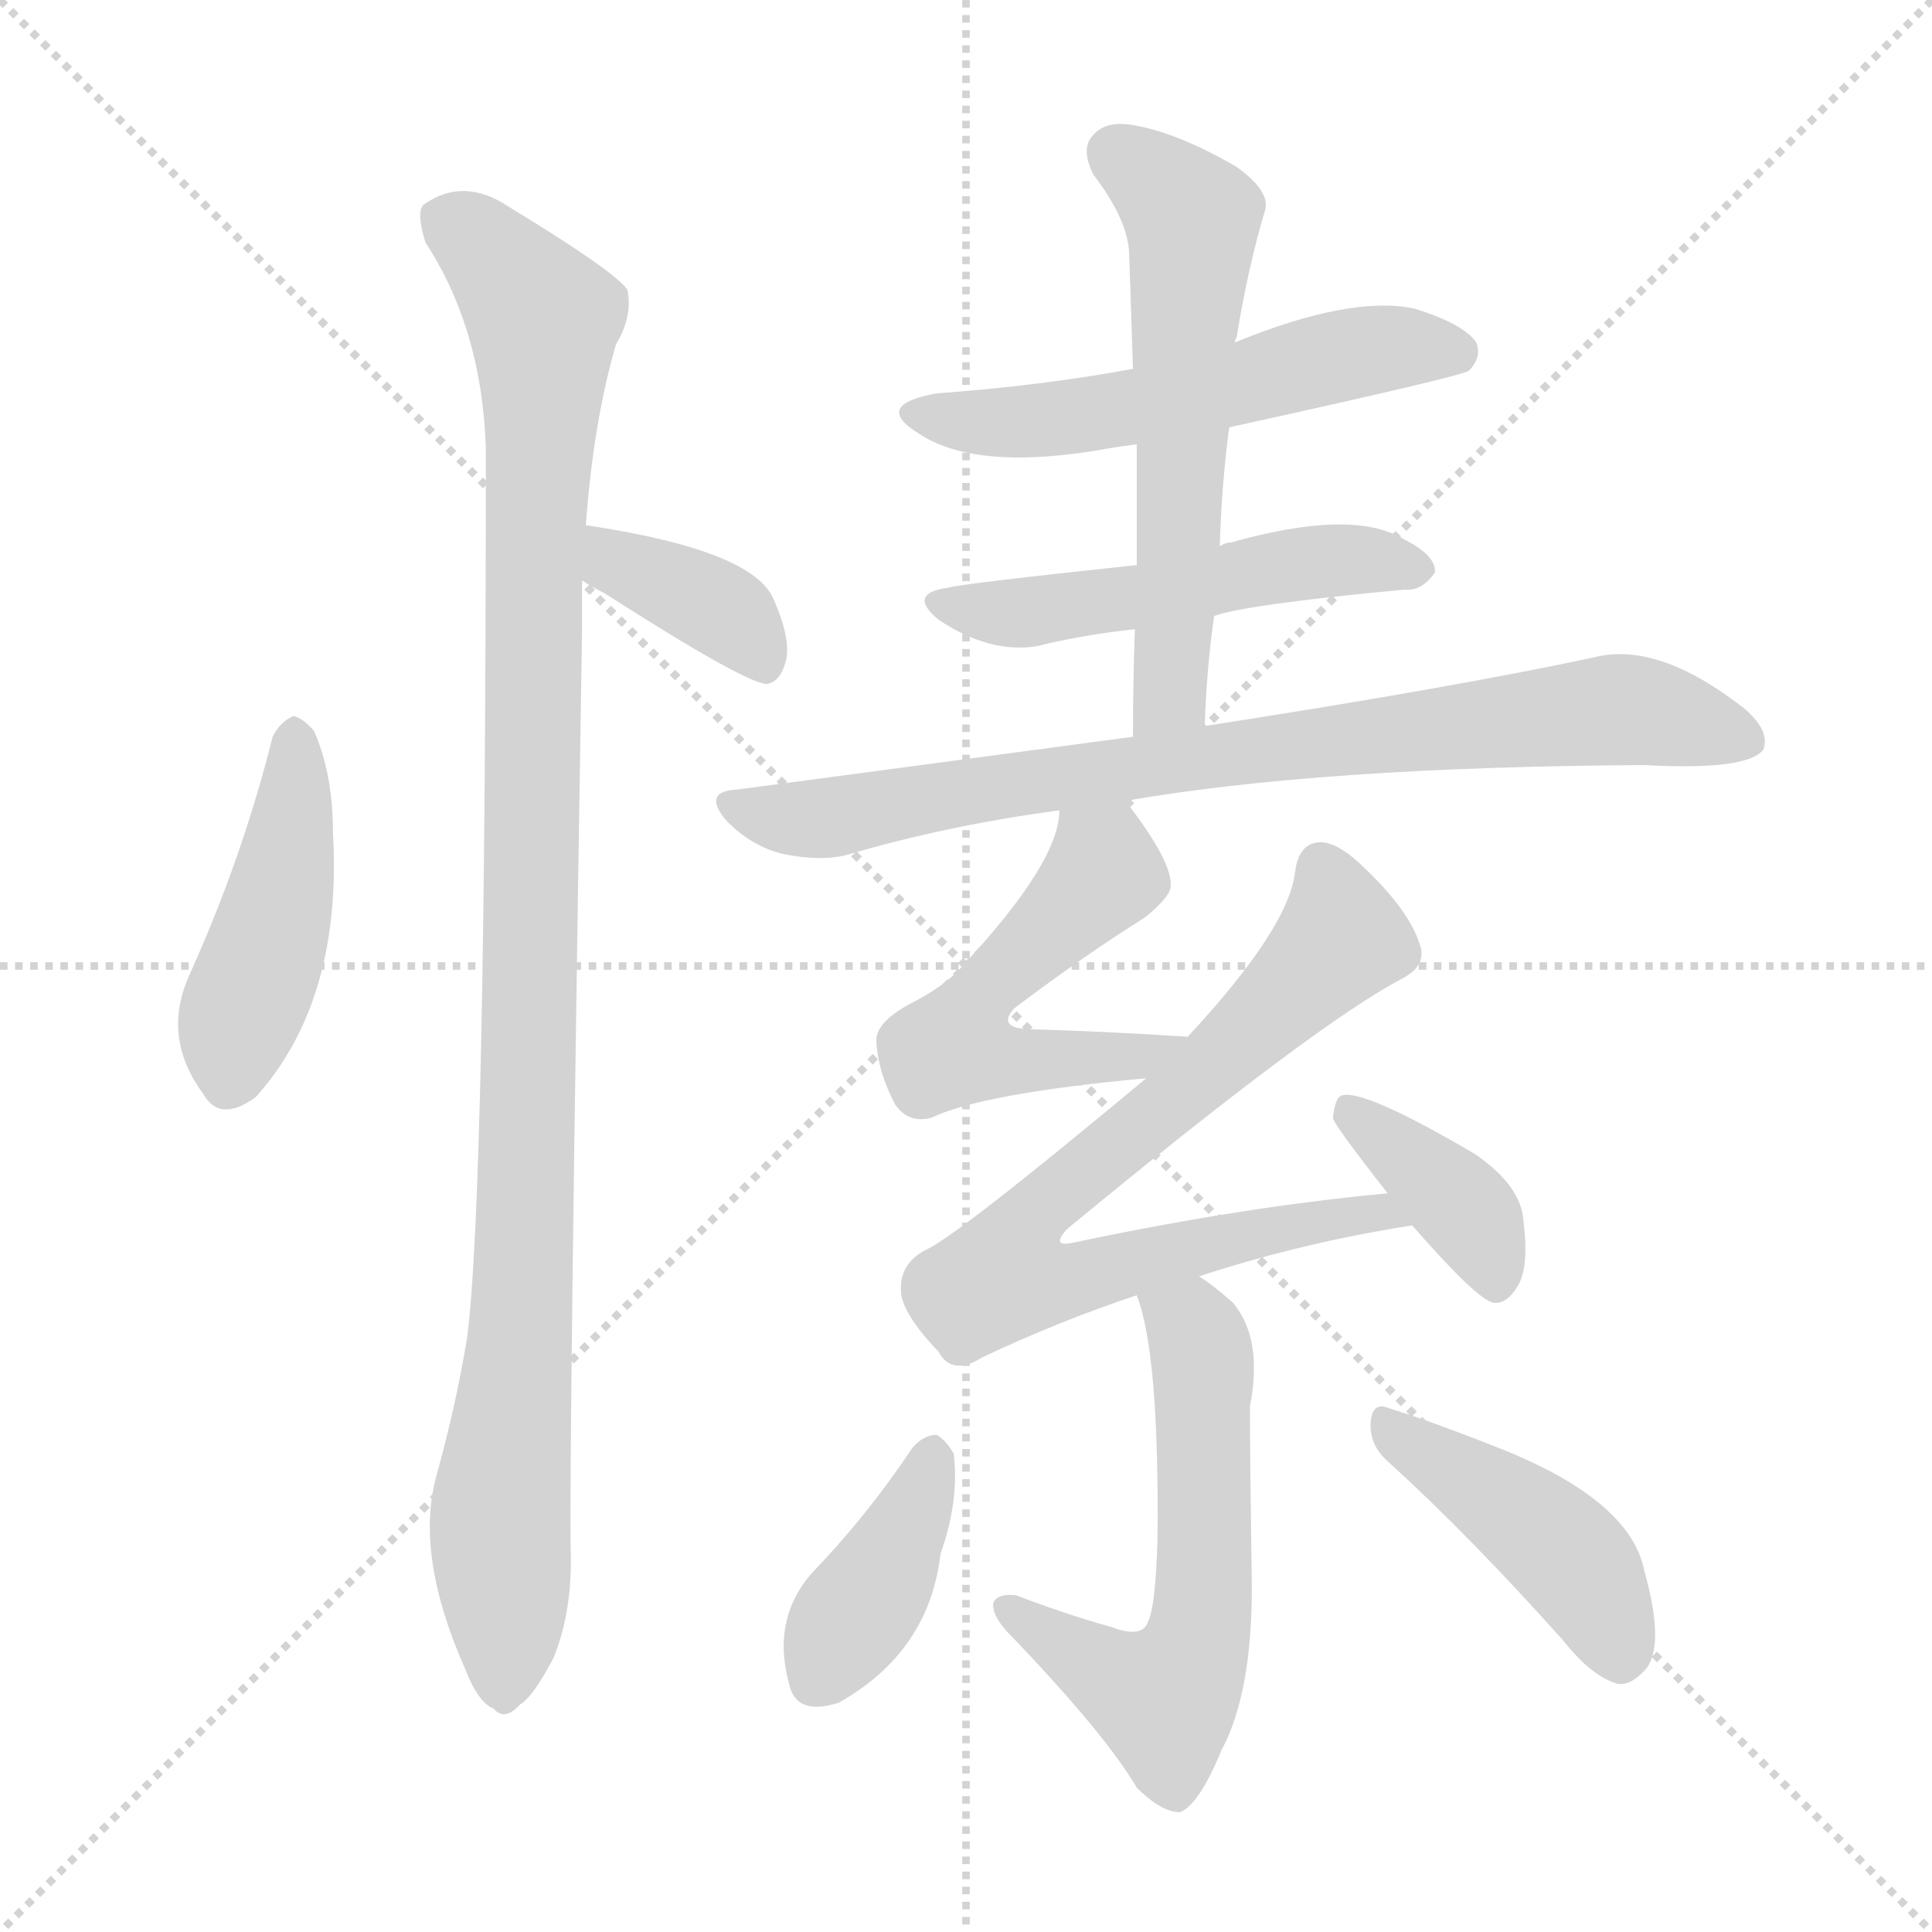 <svg version="1.1" viewBox="0 0 1024 1024" xmlns="http://www.w3.org/2000/svg">
  <g stroke="lightgray" stroke-dasharray="1,1" stroke-width="1" transform="scale(4, 4)">
    <line x1="0" y1="0" x2="256" y2="256"></line>
    <line x1="256" y1="0" x2="0" y2="256"></line>
    <line x1="128" y1="0" x2="128" y2="256"></line>
    <line x1="0" y1="128" x2="256" y2="128"></line>
  </g>
<g transform="scale(1, -1) translate(0, -900)">
   <style type="text/css">
    @keyframes keyframes0 {
      from {
       stroke: blue;
       stroke-dashoffset: 441;
       stroke-width: 128;
       }
       59% {
       animation-timing-function: step-end;
       stroke: blue;
       stroke-dashoffset: 0;
       stroke-width: 128;
       }
       to {
       stroke: black;
       stroke-width: 1024;
       }
       }
       #make-me-a-hanzi-animation-0 {
         animation: keyframes0 0.609s both;
         animation-delay: 0s;
         animation-timing-function: linear;
       }
    @keyframes keyframes1 {
      from {
       stroke: blue;
       stroke-dashoffset: 374;
       stroke-width: 128;
       }
       55% {
       animation-timing-function: step-end;
       stroke: blue;
       stroke-dashoffset: 0;
       stroke-width: 128;
       }
       to {
       stroke: black;
       stroke-width: 1024;
       }
       }
       #make-me-a-hanzi-animation-1 {
         animation: keyframes1 0.554s both;
         animation-delay: 0.609s;
         animation-timing-function: linear;
       }
    @keyframes keyframes2 {
      from {
       stroke: blue;
       stroke-dashoffset: 1054;
       stroke-width: 128;
       }
       77% {
       animation-timing-function: step-end;
       stroke: blue;
       stroke-dashoffset: 0;
       stroke-width: 128;
       }
       to {
       stroke: black;
       stroke-width: 1024;
       }
       }
       #make-me-a-hanzi-animation-2 {
         animation: keyframes2 1.108s both;
         animation-delay: 1.163s;
         animation-timing-function: linear;
       }
    @keyframes keyframes3 {
      from {
       stroke: blue;
       stroke-dashoffset: 546;
       stroke-width: 128;
       }
       64% {
       animation-timing-function: step-end;
       stroke: blue;
       stroke-dashoffset: 0;
       stroke-width: 128;
       }
       to {
       stroke: black;
       stroke-width: 1024;
       }
       }
       #make-me-a-hanzi-animation-3 {
         animation: keyframes3 0.694s both;
         animation-delay: 2.271s;
         animation-timing-function: linear;
       }
    @keyframes keyframes4 {
      from {
       stroke: blue;
       stroke-dashoffset: 512;
       stroke-width: 128;
       }
       63% {
       animation-timing-function: step-end;
       stroke: blue;
       stroke-dashoffset: 0;
       stroke-width: 128;
       }
       to {
       stroke: black;
       stroke-width: 1024;
       }
       }
       #make-me-a-hanzi-animation-4 {
         animation: keyframes4 0.667s both;
         animation-delay: 2.965s;
         animation-timing-function: linear;
       }
    @keyframes keyframes5 {
      from {
       stroke: blue;
       stroke-dashoffset: 581;
       stroke-width: 128;
       }
       65% {
       animation-timing-function: step-end;
       stroke: blue;
       stroke-dashoffset: 0;
       stroke-width: 128;
       }
       to {
       stroke: black;
       stroke-width: 1024;
       }
       }
       #make-me-a-hanzi-animation-5 {
         animation: keyframes5 0.723s both;
         animation-delay: 3.632s;
         animation-timing-function: linear;
       }
    @keyframes keyframes6 {
      from {
       stroke: blue;
       stroke-dashoffset: 801;
       stroke-width: 128;
       }
       72% {
       animation-timing-function: step-end;
       stroke: blue;
       stroke-dashoffset: 0;
       stroke-width: 128;
       }
       to {
       stroke: black;
       stroke-width: 1024;
       }
       }
       #make-me-a-hanzi-animation-6 {
         animation: keyframes6 0.902s both;
         animation-delay: 4.355s;
         animation-timing-function: linear;
       }
    @keyframes keyframes7 {
      from {
       stroke: blue;
       stroke-dashoffset: 521;
       stroke-width: 128;
       }
       63% {
       animation-timing-function: step-end;
       stroke: blue;
       stroke-dashoffset: 0;
       stroke-width: 128;
       }
       to {
       stroke: black;
       stroke-width: 1024;
       }
       }
       #make-me-a-hanzi-animation-7 {
         animation: keyframes7 0.674s both;
         animation-delay: 5.257s;
         animation-timing-function: linear;
       }
    @keyframes keyframes8 {
      from {
       stroke: blue;
       stroke-dashoffset: 756;
       stroke-width: 128;
       }
       71% {
       animation-timing-function: step-end;
       stroke: blue;
       stroke-dashoffset: 0;
       stroke-width: 128;
       }
       to {
       stroke: black;
       stroke-width: 1024;
       }
       }
       #make-me-a-hanzi-animation-8 {
         animation: keyframes8 0.865s both;
         animation-delay: 5.931s;
         animation-timing-function: linear;
       }
    @keyframes keyframes9 {
      from {
       stroke: blue;
       stroke-dashoffset: 379;
       stroke-width: 128;
       }
       55% {
       animation-timing-function: step-end;
       stroke: blue;
       stroke-dashoffset: 0;
       stroke-width: 128;
       }
       to {
       stroke: black;
       stroke-width: 1024;
       }
       }
       #make-me-a-hanzi-animation-9 {
         animation: keyframes9 0.558s both;
         animation-delay: 6.796s;
         animation-timing-function: linear;
       }
    @keyframes keyframes10 {
      from {
       stroke: blue;
       stroke-dashoffset: 582;
       stroke-width: 128;
       }
       65% {
       animation-timing-function: step-end;
       stroke: blue;
       stroke-dashoffset: 0;
       stroke-width: 128;
       }
       to {
       stroke: black;
       stroke-width: 1024;
       }
       }
       #make-me-a-hanzi-animation-10 {
         animation: keyframes10 0.724s both;
         animation-delay: 7.354s;
         animation-timing-function: linear;
       }
    @keyframes keyframes11 {
      from {
       stroke: blue;
       stroke-dashoffset: 388;
       stroke-width: 128;
       }
       56% {
       animation-timing-function: step-end;
       stroke: blue;
       stroke-dashoffset: 0;
       stroke-width: 128;
       }
       to {
       stroke: black;
       stroke-width: 1024;
       }
       }
       #make-me-a-hanzi-animation-11 {
         animation: keyframes11 0.566s both;
         animation-delay: 8.078s;
         animation-timing-function: linear;
       }
    @keyframes keyframes12 {
      from {
       stroke: blue;
       stroke-dashoffset: 433;
       stroke-width: 128;
       }
       58% {
       animation-timing-function: step-end;
       stroke: blue;
       stroke-dashoffset: 0;
       stroke-width: 128;
       }
       to {
       stroke: black;
       stroke-width: 1024;
       }
       }
       #make-me-a-hanzi-animation-12 {
         animation: keyframes12 0.602s both;
         animation-delay: 8.644s;
         animation-timing-function: linear;
       }
</style>
<path d="M 144.5 509.5 Q 128.5 445.5 100.5 383.5 Q 85.5 350.5 107.5 320.5 Q 116.5 304.5 135.5 318.5 Q 181.5 369.5 176.5 458.5 Q 176.5 489.5 166.5 512.5 Q 160.5 519.5 155.5 520.5 Q 148.5 517.5 144.5 509.5 Z" fill="lightgray"></path> 
<path d="M 308.5 592.5 Q 312.5 589.5 320.5 585.5 Q 395.5 537.5 406.5 537.5 Q 413.5 538.5 416.5 549.5 Q 419.5 561.5 409.5 583.5 Q 397.5 608.5 311.5 621.5 L 310.5 621.5 C 280.5 625.5 283.5 609.5 308.5 592.5 Z" fill="lightgray"></path> 
<path d="M 310.5 621.5 Q 314.5 676.5 326.5 717.5 Q 335.5 732.5 332.5 746.5 Q 325.5 756.5 269.5 790.5 Q 245.5 806.5 224.5 791.5 Q 220.5 787.5 225.5 771.5 Q 255.5 725.5 257.5 662.5 Q 257.5 265.5 247.5 190.5 Q 241.5 154.5 231.5 118.5 Q 219.5 76.5 246.5 15.5 Q 253.5 -2.5 261.5 -5.5 Q 267.5 -12.5 275.5 -3.5 Q 282.5 0.5 293.5 21.5 Q 303.5 46.5 302.5 78.5 Q 301.5 126.5 308.5 565.5 Q 308.5 578.5 308.5 592.5 L 310.5 621.5 Z" fill="lightgray"></path> 
<path d="M 651.5 673.5 Q 774.5 700.5 778.5 703.5 Q 785.5 710.5 782.5 718.5 Q 775.5 728.5 749.5 736.5 Q 715.5 743.5 654.5 718.5 L 600.5 704.5 Q 551.5 695.5 496.5 691.5 Q 462.5 685.5 486.5 670.5 Q 517.5 649.5 588.5 662.5 Q 594.5 663.5 602.5 664.5 L 651.5 673.5 Z" fill="lightgray"></path> 
<path d="M 643.5 573.5 Q 659.5 579.5 744.5 587.5 Q 753.5 586.5 760.5 596.5 Q 761.5 605.5 743.5 614.5 Q 716.5 630.5 652.5 612.5 Q 649.5 612.5 646.5 610.5 L 602.5 600.5 Q 508.5 590.5 502.5 588.5 Q 480.5 585.5 497.5 571.5 Q 524.5 553.5 549.5 557.5 Q 573.5 563.5 601.5 566.5 L 643.5 573.5 Z" fill="lightgray"></path> 
<path d="M 638.5 514.5 Q 639.5 545.5 643.5 573.5 L 646.5 610.5 Q 647.5 643.5 651.5 673.5 L 654.5 718.5 Q 654.5 719.5 655.5 721.5 Q 661.5 758.5 670.5 788.5 Q 673.5 798.5 655.5 811.5 Q 624.5 829.5 601.5 833.5 Q 586.5 836.5 579.5 828.5 Q 572.5 821.5 579.5 807.5 Q 598.5 782.5 598.5 764.5 Q 599.5 736.5 600.5 704.5 L 602.5 664.5 Q 602.5 633.5 602.5 600.5 L 601.5 566.5 Q 600.5 539.5 600.5 509.5 C 600.5 479.5 637.5 484.5 638.5 514.5 Z" fill="lightgray"></path> 
<path d="M 596.5 475.5 Q 699.5 493.5 871.5 494.5 Q 925.5 491.5 934.5 502.5 Q 938.5 512.5 924.5 524.5 Q 878.5 560.5 844.5 551.5 Q 769.5 535.5 640.5 515.5 Q 639.5 515.5 638.5 514.5 L 600.5 509.5 Q 503.5 496.5 390.5 481.5 Q 371.5 480.5 385.5 464.5 Q 398.5 451.5 414.5 447.5 Q 433.5 443.5 447.5 446.5 Q 501.5 462.5 561.5 470.5 L 596.5 475.5 Z" fill="lightgray"></path> 
<path d="M 629.5 350.5 Q 583.5 353.5 544.5 354.5 Q 528.5 355.5 537.5 365.5 Q 574.5 393.5 606.5 413.5 Q 621.5 425.5 620.5 431.5 Q 620.5 444.5 596.5 475.5 C 578.5 499.5 565.5 500.5 561.5 470.5 Q 561.5 443.5 511.5 389.5 Q 501.5 377.5 481.5 367.5 Q 463.5 357.5 464.5 347.5 Q 465.5 331.5 474.5 314.5 Q 481.5 304.5 493.5 307.5 Q 520.5 320.5 607.5 328.5 C 637.5 331.5 659.5 348.5 629.5 350.5 Z" fill="lightgray"></path> 
<path d="M 635.5 223.5 Q 690.5 241.5 748.5 250.5 C 778.5 255.5 765.5 270.5 735.5 267.5 Q 659.5 260.5 569.5 241.5 Q 556.5 238.5 565.5 248.5 Q 697.5 357.5 743.5 381.5 Q 756.5 388.5 752.5 399.5 Q 746.5 418.5 720.5 442.5 Q 707.5 454.5 698.5 453.5 Q 688.5 452.5 686.5 438.5 Q 683.5 408.5 629.5 350.5 L 607.5 328.5 Q 505.5 243.5 490.5 237.5 Q 477.5 230.5 477.5 217.5 Q 476.5 205.5 497.5 183.5 Q 504.5 170.5 520.5 180.5 Q 560.5 199.5 602.5 213.5 L 635.5 223.5 Z" fill="lightgray"></path> 
<path d="M 748.5 250.5 Q 782.5 211.5 791.5 209.5 Q 798.5 208.5 804.5 218.5 Q 810.5 228.5 807.5 252.5 Q 806.5 271.5 781.5 288.5 Q 723.5 322.5 711.5 319.5 Q 707.5 318.5 706.5 307.5 Q 706.5 304.5 735.5 267.5 L 748.5 250.5 Z" fill="lightgray"></path> 
<path d="M 602.5 213.5 Q 614.5 182.5 613.5 84.5 Q 612.5 48.5 608.5 40.5 Q 605.5 31.5 589.5 37.5 Q 564.5 44.5 538.5 54.5 Q 528.5 55.5 526.5 50.5 Q 525.5 44.5 533.5 35.5 Q 585.5 -18.5 602.5 -47.5 Q 615.5 -60.5 625.5 -60.5 Q 635.5 -56.5 647.5 -27.5 Q 663.5 2.5 663.5 58.5 Q 662.5 128.5 662.5 154.5 Q 669.5 190.5 653.5 209.5 Q 643.5 218.5 635.5 223.5 C 611.5 240.5 593.5 242.5 602.5 213.5 Z" fill="lightgray"></path> 
<path d="M 483.5 132.5 Q 459.5 96.5 430.5 66.5 Q 408.5 41.5 418.5 6.5 Q 422.5 -9.5 444.5 -2.5 Q 492.5 24.5 498.5 76.5 Q 508.5 104.5 505.5 129.5 Q 501.5 136.5 496.5 139.5 Q 489.5 139.5 483.5 132.5 Z" fill="lightgray"></path> 
<path d="M 735.5 125.5 Q 778.5 86.5 828.5 30.5 Q 843.5 11.5 857.5 7.5 Q 864.5 6.5 872.5 15.5 Q 882.5 28.5 871.5 67.5 Q 864.5 103.5 799.5 130.5 Q 759.5 146.5 736.5 153.5 Q 727.5 157.5 726.5 146.5 Q 725.5 134.5 735.5 125.5 Z" fill="lightgray"></path> 
      <clipPath id="make-me-a-hanzi-clip-0">
      <path d="M 144.5 509.5 Q 128.5 445.5 100.5 383.5 Q 85.5 350.5 107.5 320.5 Q 116.5 304.5 135.5 318.5 Q 181.5 369.5 176.5 458.5 Q 176.5 489.5 166.5 512.5 Q 160.5 519.5 155.5 520.5 Q 148.5 517.5 144.5 509.5 Z" fill="lightgray"></path>
      </clipPath>
      <path clip-path="url(#make-me-a-hanzi-clip-0)" d="M 155.5 509.5 L 150.5 433.5 L 125.5 358.5 L 122.5 328.5 " fill="none" id="make-me-a-hanzi-animation-0" stroke-dasharray="313 626" stroke-linecap="round"></path>

      <clipPath id="make-me-a-hanzi-clip-1">
      <path d="M 308.5 592.5 Q 312.5 589.5 320.5 585.5 Q 395.5 537.5 406.5 537.5 Q 413.5 538.5 416.5 549.5 Q 419.5 561.5 409.5 583.5 Q 397.5 608.5 311.5 621.5 L 310.5 621.5 C 280.5 625.5 283.5 609.5 308.5 592.5 Z" fill="lightgray"></path>
      </clipPath>
      <path clip-path="url(#make-me-a-hanzi-clip-1)" d="M 311.5 614.5 L 387.5 572.5 L 406.5 547.5 " fill="none" id="make-me-a-hanzi-animation-1" stroke-dasharray="246 492" stroke-linecap="round"></path>

      <clipPath id="make-me-a-hanzi-clip-2">
      <path d="M 310.5 621.5 Q 314.5 676.5 326.5 717.5 Q 335.5 732.5 332.5 746.5 Q 325.5 756.5 269.5 790.5 Q 245.5 806.5 224.5 791.5 Q 220.5 787.5 225.5 771.5 Q 255.5 725.5 257.5 662.5 Q 257.5 265.5 247.5 190.5 Q 241.5 154.5 231.5 118.5 Q 219.5 76.5 246.5 15.5 Q 253.5 -2.5 261.5 -5.5 Q 267.5 -12.5 275.5 -3.5 Q 282.5 0.5 293.5 21.5 Q 303.5 46.5 302.5 78.5 Q 301.5 126.5 308.5 565.5 Q 308.5 578.5 308.5 592.5 L 310.5 621.5 Z" fill="lightgray"></path>
      </clipPath>
      <path clip-path="url(#make-me-a-hanzi-clip-2)" d="M 236.5 784.5 L 265.5 760.5 L 288.5 730.5 L 281.5 598.5 L 278.5 240.5 L 264.5 87.5 L 266.5 8.5 " fill="none" id="make-me-a-hanzi-animation-2" stroke-dasharray="926 1852" stroke-linecap="round"></path>

      <clipPath id="make-me-a-hanzi-clip-3">
      <path d="M 651.5 673.5 Q 774.5 700.5 778.5 703.5 Q 785.5 710.5 782.5 718.5 Q 775.5 728.5 749.5 736.5 Q 715.5 743.5 654.5 718.5 L 600.5 704.5 Q 551.5 695.5 496.5 691.5 Q 462.5 685.5 486.5 670.5 Q 517.5 649.5 588.5 662.5 Q 594.5 663.5 602.5 664.5 L 651.5 673.5 Z" fill="lightgray"></path>
      </clipPath>
      <path clip-path="url(#make-me-a-hanzi-clip-3)" d="M 488.5 682.5 L 542.5 675.5 L 660.5 695.5 L 712.5 712.5 L 773.5 712.5 " fill="none" id="make-me-a-hanzi-animation-3" stroke-dasharray="418 836" stroke-linecap="round"></path>

      <clipPath id="make-me-a-hanzi-clip-4">
      <path d="M 643.5 573.5 Q 659.5 579.5 744.5 587.5 Q 753.5 586.5 760.5 596.5 Q 761.5 605.5 743.5 614.5 Q 716.5 630.5 652.5 612.5 Q 649.5 612.5 646.5 610.5 L 602.5 600.5 Q 508.5 590.5 502.5 588.5 Q 480.5 585.5 497.5 571.5 Q 524.5 553.5 549.5 557.5 Q 573.5 563.5 601.5 566.5 L 643.5 573.5 Z" fill="lightgray"></path>
      </clipPath>
      <path clip-path="url(#make-me-a-hanzi-clip-4)" d="M 498.5 580.5 L 542.5 574.5 L 700.5 603.5 L 751.5 598.5 " fill="none" id="make-me-a-hanzi-animation-4" stroke-dasharray="384 768" stroke-linecap="round"></path>

      <clipPath id="make-me-a-hanzi-clip-5">
      <path d="M 638.5 514.5 Q 639.5 545.5 643.5 573.5 L 646.5 610.5 Q 647.5 643.5 651.5 673.5 L 654.5 718.5 Q 654.5 719.5 655.5 721.5 Q 661.5 758.5 670.5 788.5 Q 673.5 798.5 655.5 811.5 Q 624.5 829.5 601.5 833.5 Q 586.5 836.5 579.5 828.5 Q 572.5 821.5 579.5 807.5 Q 598.5 782.5 598.5 764.5 Q 599.5 736.5 600.5 704.5 L 602.5 664.5 Q 602.5 633.5 602.5 600.5 L 601.5 566.5 Q 600.5 539.5 600.5 509.5 C 600.5 479.5 637.5 484.5 638.5 514.5 Z" fill="lightgray"></path>
      </clipPath>
      <path clip-path="url(#make-me-a-hanzi-clip-5)" d="M 591.5 818.5 L 631.5 784.5 L 620.5 538.5 L 605.5 516.5 " fill="none" id="make-me-a-hanzi-animation-5" stroke-dasharray="453 906" stroke-linecap="round"></path>

      <clipPath id="make-me-a-hanzi-clip-6">
      <path d="M 596.5 475.5 Q 699.5 493.5 871.5 494.5 Q 925.5 491.5 934.5 502.5 Q 938.5 512.5 924.5 524.5 Q 878.5 560.5 844.5 551.5 Q 769.5 535.5 640.5 515.5 Q 639.5 515.5 638.5 514.5 L 600.5 509.5 Q 503.5 496.5 390.5 481.5 Q 371.5 480.5 385.5 464.5 Q 398.5 451.5 414.5 447.5 Q 433.5 443.5 447.5 446.5 Q 501.5 462.5 561.5 470.5 L 596.5 475.5 Z" fill="lightgray"></path>
      </clipPath>
      <path clip-path="url(#make-me-a-hanzi-clip-6)" d="M 387.5 473.5 L 440.5 466.5 L 671.5 504.5 L 854.5 523.5 L 926.5 507.5 " fill="none" id="make-me-a-hanzi-animation-6" stroke-dasharray="673 1346" stroke-linecap="round"></path>

      <clipPath id="make-me-a-hanzi-clip-7">
      <path d="M 629.5 350.5 Q 583.5 353.5 544.5 354.5 Q 528.5 355.5 537.5 365.5 Q 574.5 393.5 606.5 413.5 Q 621.5 425.5 620.5 431.5 Q 620.5 444.5 596.5 475.5 C 578.5 499.5 565.5 500.5 561.5 470.5 Q 561.5 443.5 511.5 389.5 Q 501.5 377.5 481.5 367.5 Q 463.5 357.5 464.5 347.5 Q 465.5 331.5 474.5 314.5 Q 481.5 304.5 493.5 307.5 Q 520.5 320.5 607.5 328.5 C 637.5 331.5 659.5 348.5 629.5 350.5 Z" fill="lightgray"></path>
      </clipPath>
      <path clip-path="url(#make-me-a-hanzi-clip-7)" d="M 568.5 464.5 L 584.5 436.5 L 520.5 372.5 L 510.5 346.5 L 540.5 336.5 L 596.5 337.5 L 621.5 347.5 " fill="none" id="make-me-a-hanzi-animation-7" stroke-dasharray="393 786" stroke-linecap="round"></path>

      <clipPath id="make-me-a-hanzi-clip-8">
      <path d="M 635.5 223.5 Q 690.5 241.5 748.5 250.5 C 778.5 255.5 765.5 270.5 735.5 267.5 Q 659.5 260.5 569.5 241.5 Q 556.5 238.5 565.5 248.5 Q 697.5 357.5 743.5 381.5 Q 756.5 388.5 752.5 399.5 Q 746.5 418.5 720.5 442.5 Q 707.5 454.5 698.5 453.5 Q 688.5 452.5 686.5 438.5 Q 683.5 408.5 629.5 350.5 L 607.5 328.5 Q 505.5 243.5 490.5 237.5 Q 477.5 230.5 477.5 217.5 Q 476.5 205.5 497.5 183.5 Q 504.5 170.5 520.5 180.5 Q 560.5 199.5 602.5 213.5 L 635.5 223.5 Z" fill="lightgray"></path>
      </clipPath>
      <path clip-path="url(#make-me-a-hanzi-clip-8)" d="M 700.5 439.5 L 711.5 402.5 L 644.5 335.5 L 545.5 253.5 L 537.5 226.5 L 560.5 220.5 L 715.5 256.5 L 731.5 258.5 L 740.5 251.5 " fill="none" id="make-me-a-hanzi-animation-8" stroke-dasharray="628 1256" stroke-linecap="round"></path>

      <clipPath id="make-me-a-hanzi-clip-9">
      <path d="M 748.5 250.5 Q 782.5 211.5 791.5 209.5 Q 798.5 208.5 804.5 218.5 Q 810.5 228.5 807.5 252.5 Q 806.5 271.5 781.5 288.5 Q 723.5 322.5 711.5 319.5 Q 707.5 318.5 706.5 307.5 Q 706.5 304.5 735.5 267.5 L 748.5 250.5 Z" fill="lightgray"></path>
      </clipPath>
      <path clip-path="url(#make-me-a-hanzi-clip-9)" d="M 714.5 311.5 L 772.5 263.5 L 793.5 220.5 " fill="none" id="make-me-a-hanzi-animation-9" stroke-dasharray="251 502" stroke-linecap="round"></path>

      <clipPath id="make-me-a-hanzi-clip-10">
      <path d="M 602.5 213.5 Q 614.5 182.5 613.5 84.5 Q 612.5 48.5 608.5 40.5 Q 605.5 31.5 589.5 37.5 Q 564.5 44.5 538.5 54.5 Q 528.5 55.5 526.5 50.5 Q 525.5 44.5 533.5 35.5 Q 585.5 -18.5 602.5 -47.5 Q 615.5 -60.5 625.5 -60.5 Q 635.5 -56.5 647.5 -27.5 Q 663.5 2.5 663.5 58.5 Q 662.5 128.5 662.5 154.5 Q 669.5 190.5 653.5 209.5 Q 643.5 218.5 635.5 223.5 C 611.5 240.5 593.5 242.5 602.5 213.5 Z" fill="lightgray"></path>
      </clipPath>
      <path clip-path="url(#make-me-a-hanzi-clip-10)" d="M 609.5 211.5 L 632.5 194.5 L 637.5 177.5 L 639.5 85.5 L 631.5 20.5 L 615.5 -0.5 L 582.5 14.5 L 533.5 48.5 " fill="none" id="make-me-a-hanzi-animation-10" stroke-dasharray="454 908" stroke-linecap="round"></path>

      <clipPath id="make-me-a-hanzi-clip-11">
      <path d="M 483.5 132.5 Q 459.5 96.5 430.5 66.5 Q 408.5 41.5 418.5 6.5 Q 422.5 -9.5 444.5 -2.5 Q 492.5 24.5 498.5 76.5 Q 508.5 104.5 505.5 129.5 Q 501.5 136.5 496.5 139.5 Q 489.5 139.5 483.5 132.5 Z" fill="lightgray"></path>
      </clipPath>
      <path clip-path="url(#make-me-a-hanzi-clip-11)" d="M 494.5 128.5 L 471.5 72.5 L 434.5 11.5 " fill="none" id="make-me-a-hanzi-animation-11" stroke-dasharray="260 520" stroke-linecap="round"></path>

      <clipPath id="make-me-a-hanzi-clip-12">
      <path d="M 735.5 125.5 Q 778.5 86.5 828.5 30.5 Q 843.5 11.5 857.5 7.5 Q 864.5 6.5 872.5 15.5 Q 882.5 28.5 871.5 67.5 Q 864.5 103.5 799.5 130.5 Q 759.5 146.5 736.5 153.5 Q 727.5 157.5 726.5 146.5 Q 725.5 134.5 735.5 125.5 Z" fill="lightgray"></path>
      </clipPath>
      <path clip-path="url(#make-me-a-hanzi-clip-12)" d="M 736.5 142.5 L 824.5 81.5 L 847.5 52.5 L 858.5 21.5 " fill="none" id="make-me-a-hanzi-animation-12" stroke-dasharray="305 610" stroke-linecap="round"></path>

</g>
</svg>
